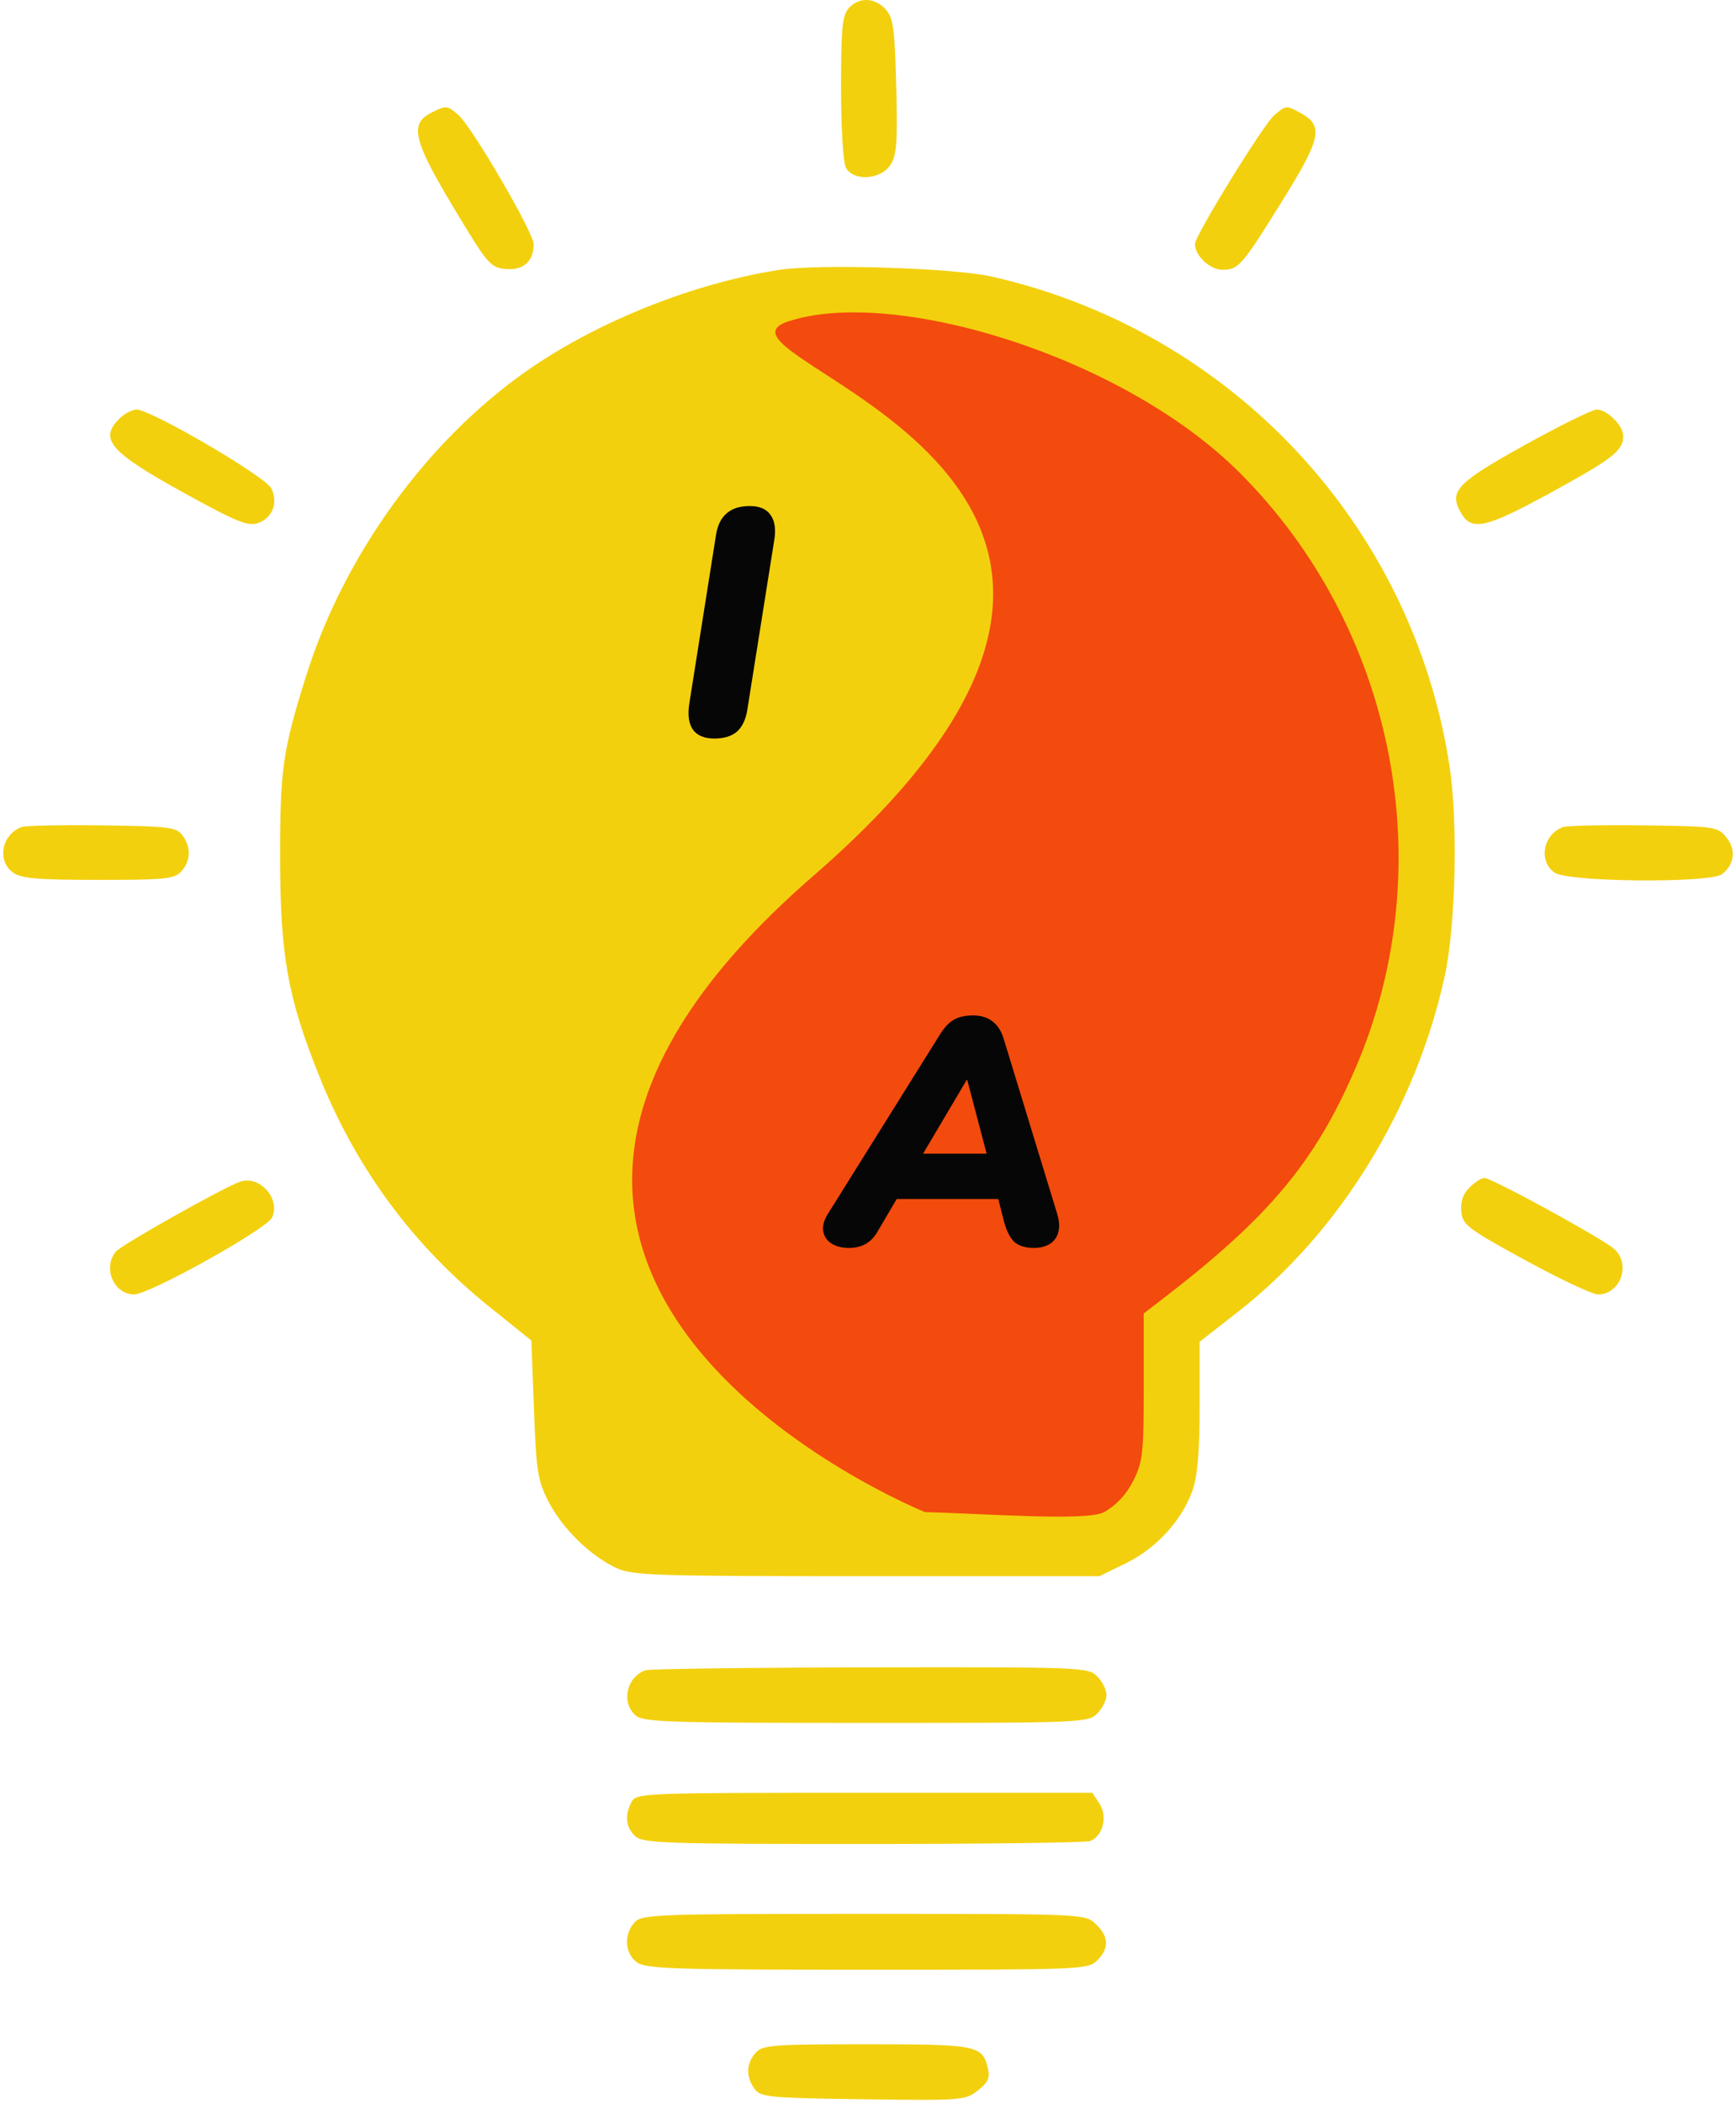 <svg width="180" height="218" viewBox="0 0 180 218" fill="none" xmlns="http://www.w3.org/2000/svg">
<path fill-rule="evenodd" clip-rule="evenodd" d="M88.004 0.845C87.334 1.585 87.205 2.916 87.205 9.084C87.205 13.232 87.423 16.849 87.704 17.376C88.474 18.813 91.307 18.647 92.317 17.105C92.979 16.095 93.078 14.778 92.927 8.941C92.772 2.947 92.62 1.842 91.832 0.972C90.705 -0.274 89.065 -0.328 88.004 0.845ZM44.713 11.689C42.448 12.828 42.847 14.542 46.986 21.448C50.548 27.39 50.838 27.733 52.417 27.884C54.249 28.058 55.336 27.105 55.336 25.324C55.336 24.121 48.926 13.121 47.52 11.912C46.356 10.911 46.271 10.904 44.713 11.689ZM132.154 11.912C131.055 12.814 123.902 24.415 123.902 25.295C123.902 26.512 125.454 27.966 126.752 27.966C128.424 27.966 128.763 27.575 133.013 20.727C137.071 14.186 137.289 12.996 134.678 11.622C133.335 10.915 133.374 10.911 132.154 11.912ZM80.751 27.983C71.959 29.366 62.23 33.221 54.984 38.195C44.486 45.402 35.743 57.37 31.773 69.973C29.311 77.786 29.029 79.752 29.044 89.046C29.061 99.108 29.841 103.431 33.111 111.583C36.952 121.154 42.838 129.126 50.767 135.494L55.094 138.97L55.364 146.117C55.608 152.586 55.752 153.495 56.895 155.708C58.322 158.471 61.195 161.278 63.896 162.547C65.563 163.331 67.756 163.403 89.86 163.403H114.004L116.775 162.043C119.924 160.496 122.554 157.609 123.655 154.488C124.171 153.024 124.385 150.469 124.385 145.759V139.1L128.375 135.985C138.884 127.779 146.795 114.938 149.792 101.225C150.939 95.973 151.186 85.207 150.292 79.389C146.45 54.378 127.648 34.29 102.823 28.671C98.869 27.776 84.846 27.339 80.751 27.983ZM12.361 43.417C10.234 45.544 11.406 46.873 19.18 51.157C24.53 54.105 25.729 54.592 26.743 54.229C28.272 53.682 28.871 52.117 28.123 50.617C27.513 49.394 15.687 42.481 14.172 42.462C13.707 42.456 12.892 42.886 12.361 43.417ZM158.054 46.164C151.116 50.015 150.26 50.897 151.398 53.023C152.519 55.118 153.922 54.831 160.711 51.119C167.22 47.56 168.283 46.736 168.31 45.228C168.33 44.14 166.641 42.449 165.549 42.462C165.085 42.468 161.711 44.134 158.054 46.164ZM2.221 85.743C0.161 86.526 -0.338 89.275 1.363 90.467C2.226 91.072 3.956 91.218 10.221 91.218C17.149 91.218 18.093 91.121 18.805 90.335C19.785 89.253 19.828 87.847 18.92 86.603C18.298 85.752 17.536 85.657 10.59 85.567C6.386 85.512 2.619 85.591 2.221 85.743ZM162.048 85.743C159.989 86.526 159.489 89.275 161.19 90.467C162.597 91.452 177.341 91.578 178.566 90.615C179.852 89.604 180.027 88.084 179.004 86.819C178.098 85.7 177.847 85.663 170.422 85.567C166.215 85.512 162.447 85.591 162.048 85.743ZM24.915 122.5C23.283 123.037 12.558 129.068 11.999 129.763C10.634 131.459 11.808 134.191 13.902 134.191C15.503 134.191 27.668 127.409 28.213 126.213C29.101 124.263 26.943 121.832 24.915 122.5ZM152.363 123.114C151.69 123.787 151.417 124.592 151.518 125.605C151.656 126.989 152.16 127.372 158.157 130.647C161.726 132.596 165.115 134.191 165.687 134.191C168.01 134.191 169.131 131.114 167.395 129.502C166.27 128.458 154.693 122.12 153.911 122.12C153.606 122.12 152.909 122.568 152.363 123.114ZM66.924 173.154C64.975 173.85 64.387 176.466 65.876 177.814C66.672 178.533 69.036 178.613 89.778 178.613C112.153 178.613 112.823 178.586 113.762 177.647C114.293 177.116 114.728 176.247 114.728 175.716C114.728 175.184 114.293 174.315 113.762 173.784C112.823 172.845 112.179 172.82 90.222 172.857C77.807 172.877 67.323 173.011 66.924 173.154ZM65.493 186.789C64.748 188.182 64.886 189.471 65.876 190.367C66.671 191.087 69.017 191.167 89.497 191.167C102.002 191.167 112.595 191.028 113.035 190.859C114.362 190.351 114.872 188.32 114.005 186.997L113.257 185.855H89.625C66.754 185.855 65.977 185.885 65.493 186.789ZM65.792 199.292C64.652 200.552 64.783 202.553 66.066 203.451C67.001 204.106 70.088 204.203 89.968 204.203C112.153 204.203 112.823 204.176 113.762 203.238C115.032 201.968 114.983 200.749 113.61 199.459C112.495 198.412 112.441 198.409 89.542 198.409C67.921 198.409 66.545 198.46 65.792 199.292ZM78.347 212.812C77.366 213.894 77.323 215.3 78.232 216.544C78.868 217.414 79.674 217.492 89.482 217.628C99.725 217.769 100.088 217.742 101.388 216.719C102.457 215.878 102.667 215.408 102.425 214.4C101.856 212.034 101.318 211.929 89.843 211.929C80.093 211.929 79.075 212.007 78.347 212.812Z" fill="#F3D00D"/>
<path d="M114.482 156.762C112.724 157.753 101.409 156.872 95.914 156.762C95.914 156.762 36.133 132.605 84.326 90.807C132.519 49.009 70.805 36.949 81.713 33.326C92.62 29.703 116.432 36.904 128.538 49.009C144.691 65.161 149.51 89.872 140.567 110.686C136.348 120.505 131.562 126.216 120.345 134.816L118.587 136.164V143.767C118.587 150.691 118.49 151.561 117.5 153.522C116.787 154.934 115.75 156.048 114.482 156.762Z" fill="#F34A0D"/>
<path d="M74.068 76.562C73.024 76.562 72.279 76.251 71.835 75.628C71.412 75.006 71.29 74.117 71.468 72.962L74.235 55.493C74.39 54.471 74.757 53.715 75.335 53.227C75.913 52.715 76.713 52.46 77.735 52.46C78.757 52.46 79.48 52.771 79.902 53.393C80.346 54.016 80.469 54.904 80.269 56.06L77.502 73.495C77.346 74.539 76.991 75.317 76.435 75.828C75.879 76.317 75.09 76.562 74.068 76.562Z" fill="#060606"/>
<path d="M88.025 129.37C87.292 129.37 86.681 129.215 86.192 128.904C85.725 128.592 85.448 128.17 85.359 127.637C85.27 127.103 85.425 126.515 85.825 125.87L97.426 107.302C97.871 106.569 98.349 106.046 98.86 105.735C99.393 105.424 100.071 105.268 100.893 105.268C101.715 105.268 102.393 105.48 102.927 105.902C103.46 106.302 103.849 106.924 104.093 107.769L109.594 125.77C109.838 126.548 109.883 127.215 109.727 127.77C109.572 128.304 109.272 128.704 108.827 128.97C108.383 129.237 107.849 129.37 107.227 129.37C106.338 129.37 105.66 129.17 105.193 128.77C104.749 128.348 104.393 127.67 104.127 126.737L103.193 123.07L104.893 124.303H91.559L93.626 123.203L90.992 127.67C90.681 128.226 90.281 128.648 89.792 128.937C89.303 129.226 88.714 129.37 88.025 129.37ZM100.226 111.969L95.059 120.703L94.326 119.603H103.66L102.627 120.836L100.293 111.969H100.226Z" fill="#060606"/>
</svg>
